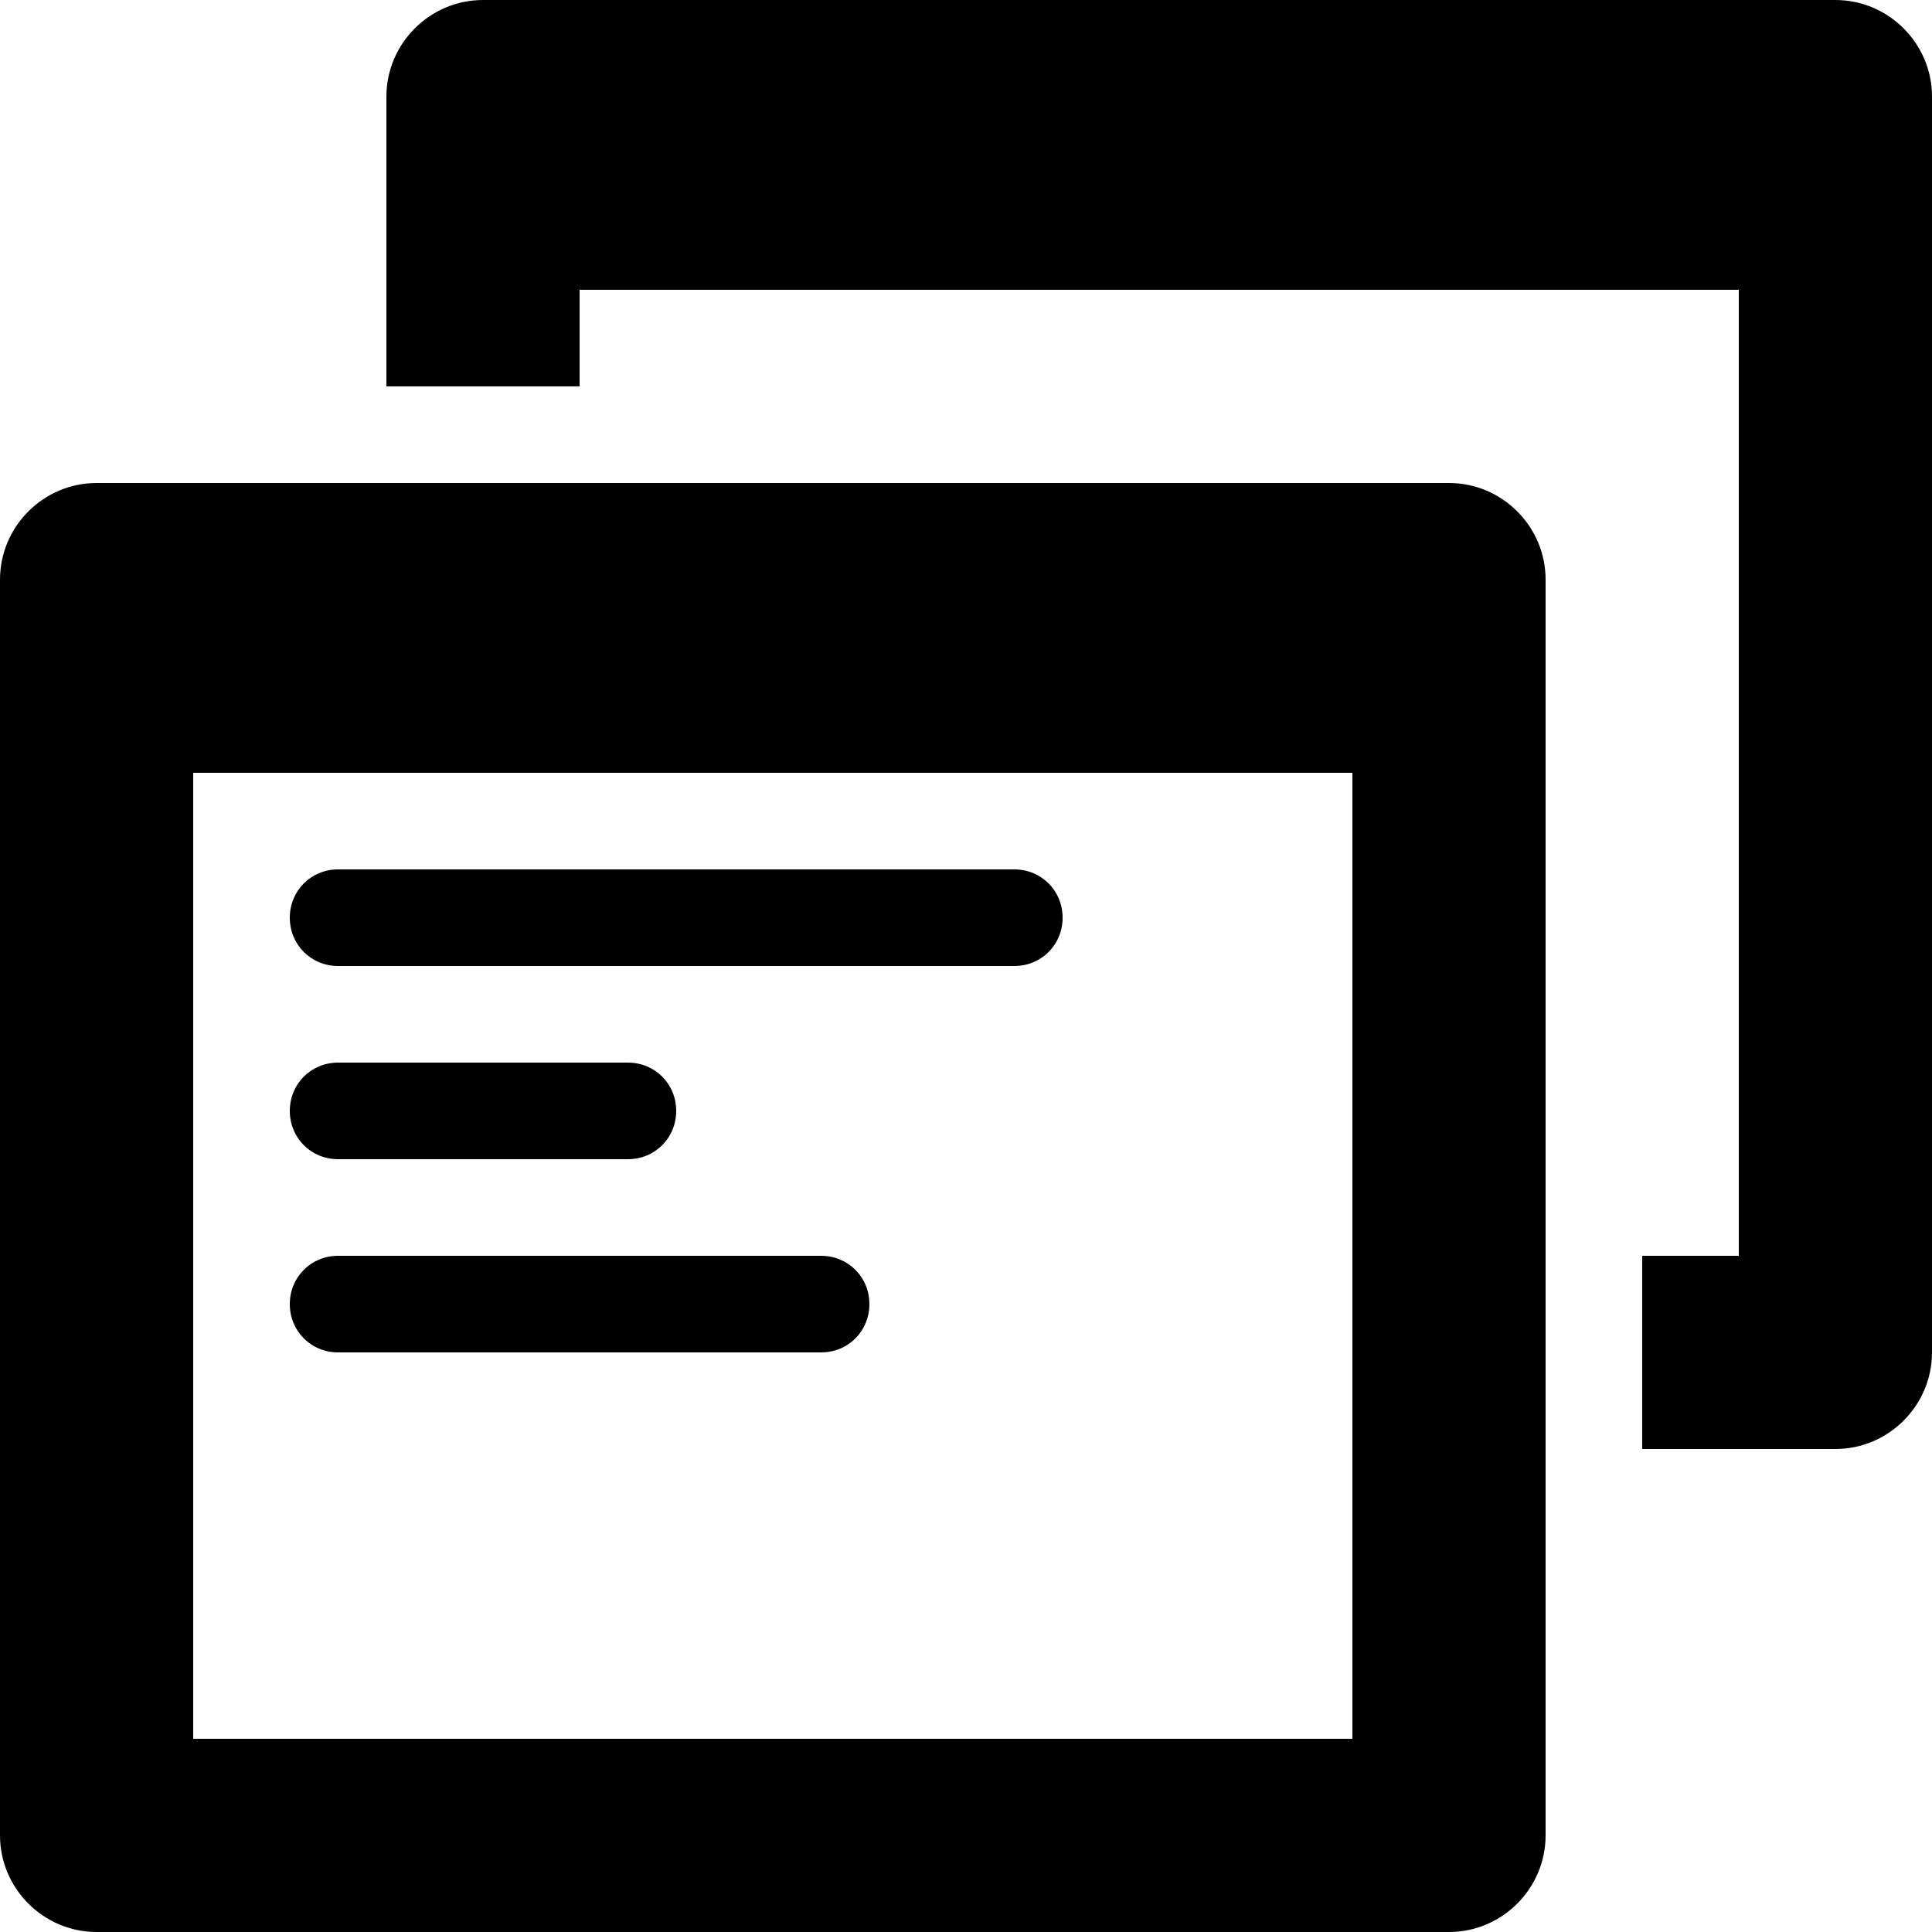 <?xml version="1.0" encoding="utf-8"?>
<!-- Generator: Adobe Illustrator 17.1.0, SVG Export Plug-In . SVG Version: 6.00 Build 0)  -->
<!DOCTYPE svg PUBLIC "-//W3C//DTD SVG 1.1//EN" "http://www.w3.org/Graphics/SVG/1.1/DTD/svg11.dtd">
<svg version="1.1" id="Layer_1" xmlns="http://www.w3.org/2000/svg" xmlns:xlink="http://www.w3.org/1999/xlink" x="0px" y="0px"
	 viewBox="0 0 20 20" enable-background="new 0 0 20 20" xml:space="preserve">
<g id="Rectangle_1_10_">
	<g>
		<path fill-rule="evenodd" clip-rule="evenodd" d="M15,5H1C0.45,5,0,5.45,0,6v13c0,0.55,0.45,1,1,1h14c0.55,0,1-0.45,1-1V6
			C16,5.45,15.55,5,15,5z M14,18H2V8h12V18z M3.5,10h7c0.28,0,0.5-0.22,0.5-0.5C11,9.22,10.78,9,10.5,9h-7C3.22,9,3,9.22,3,9.5
			C3,9.78,3.22,10,3.5,10z M3.5,12h3C6.78,12,7,11.78,7,11.5C7,11.22,6.78,11,6.5,11h-3C3.22,11,3,11.22,3,11.5
			C3,11.78,3.22,12,3.5,12z M3.5,14h5C8.78,14,9,13.78,9,13.5C9,13.22,8.78,13,8.5,13h-5C3.22,13,3,13.22,3,13.5
			C3,13.78,3.22,14,3.5,14z M19,0H5C4.45,0,4,0.45,4,1v3h2V3h12v10h-1v2h2c0.55,0,1-0.45,1-1V1C20,0.45,19.55,0,19,0z"/>
	</g>
</g>
</svg>
